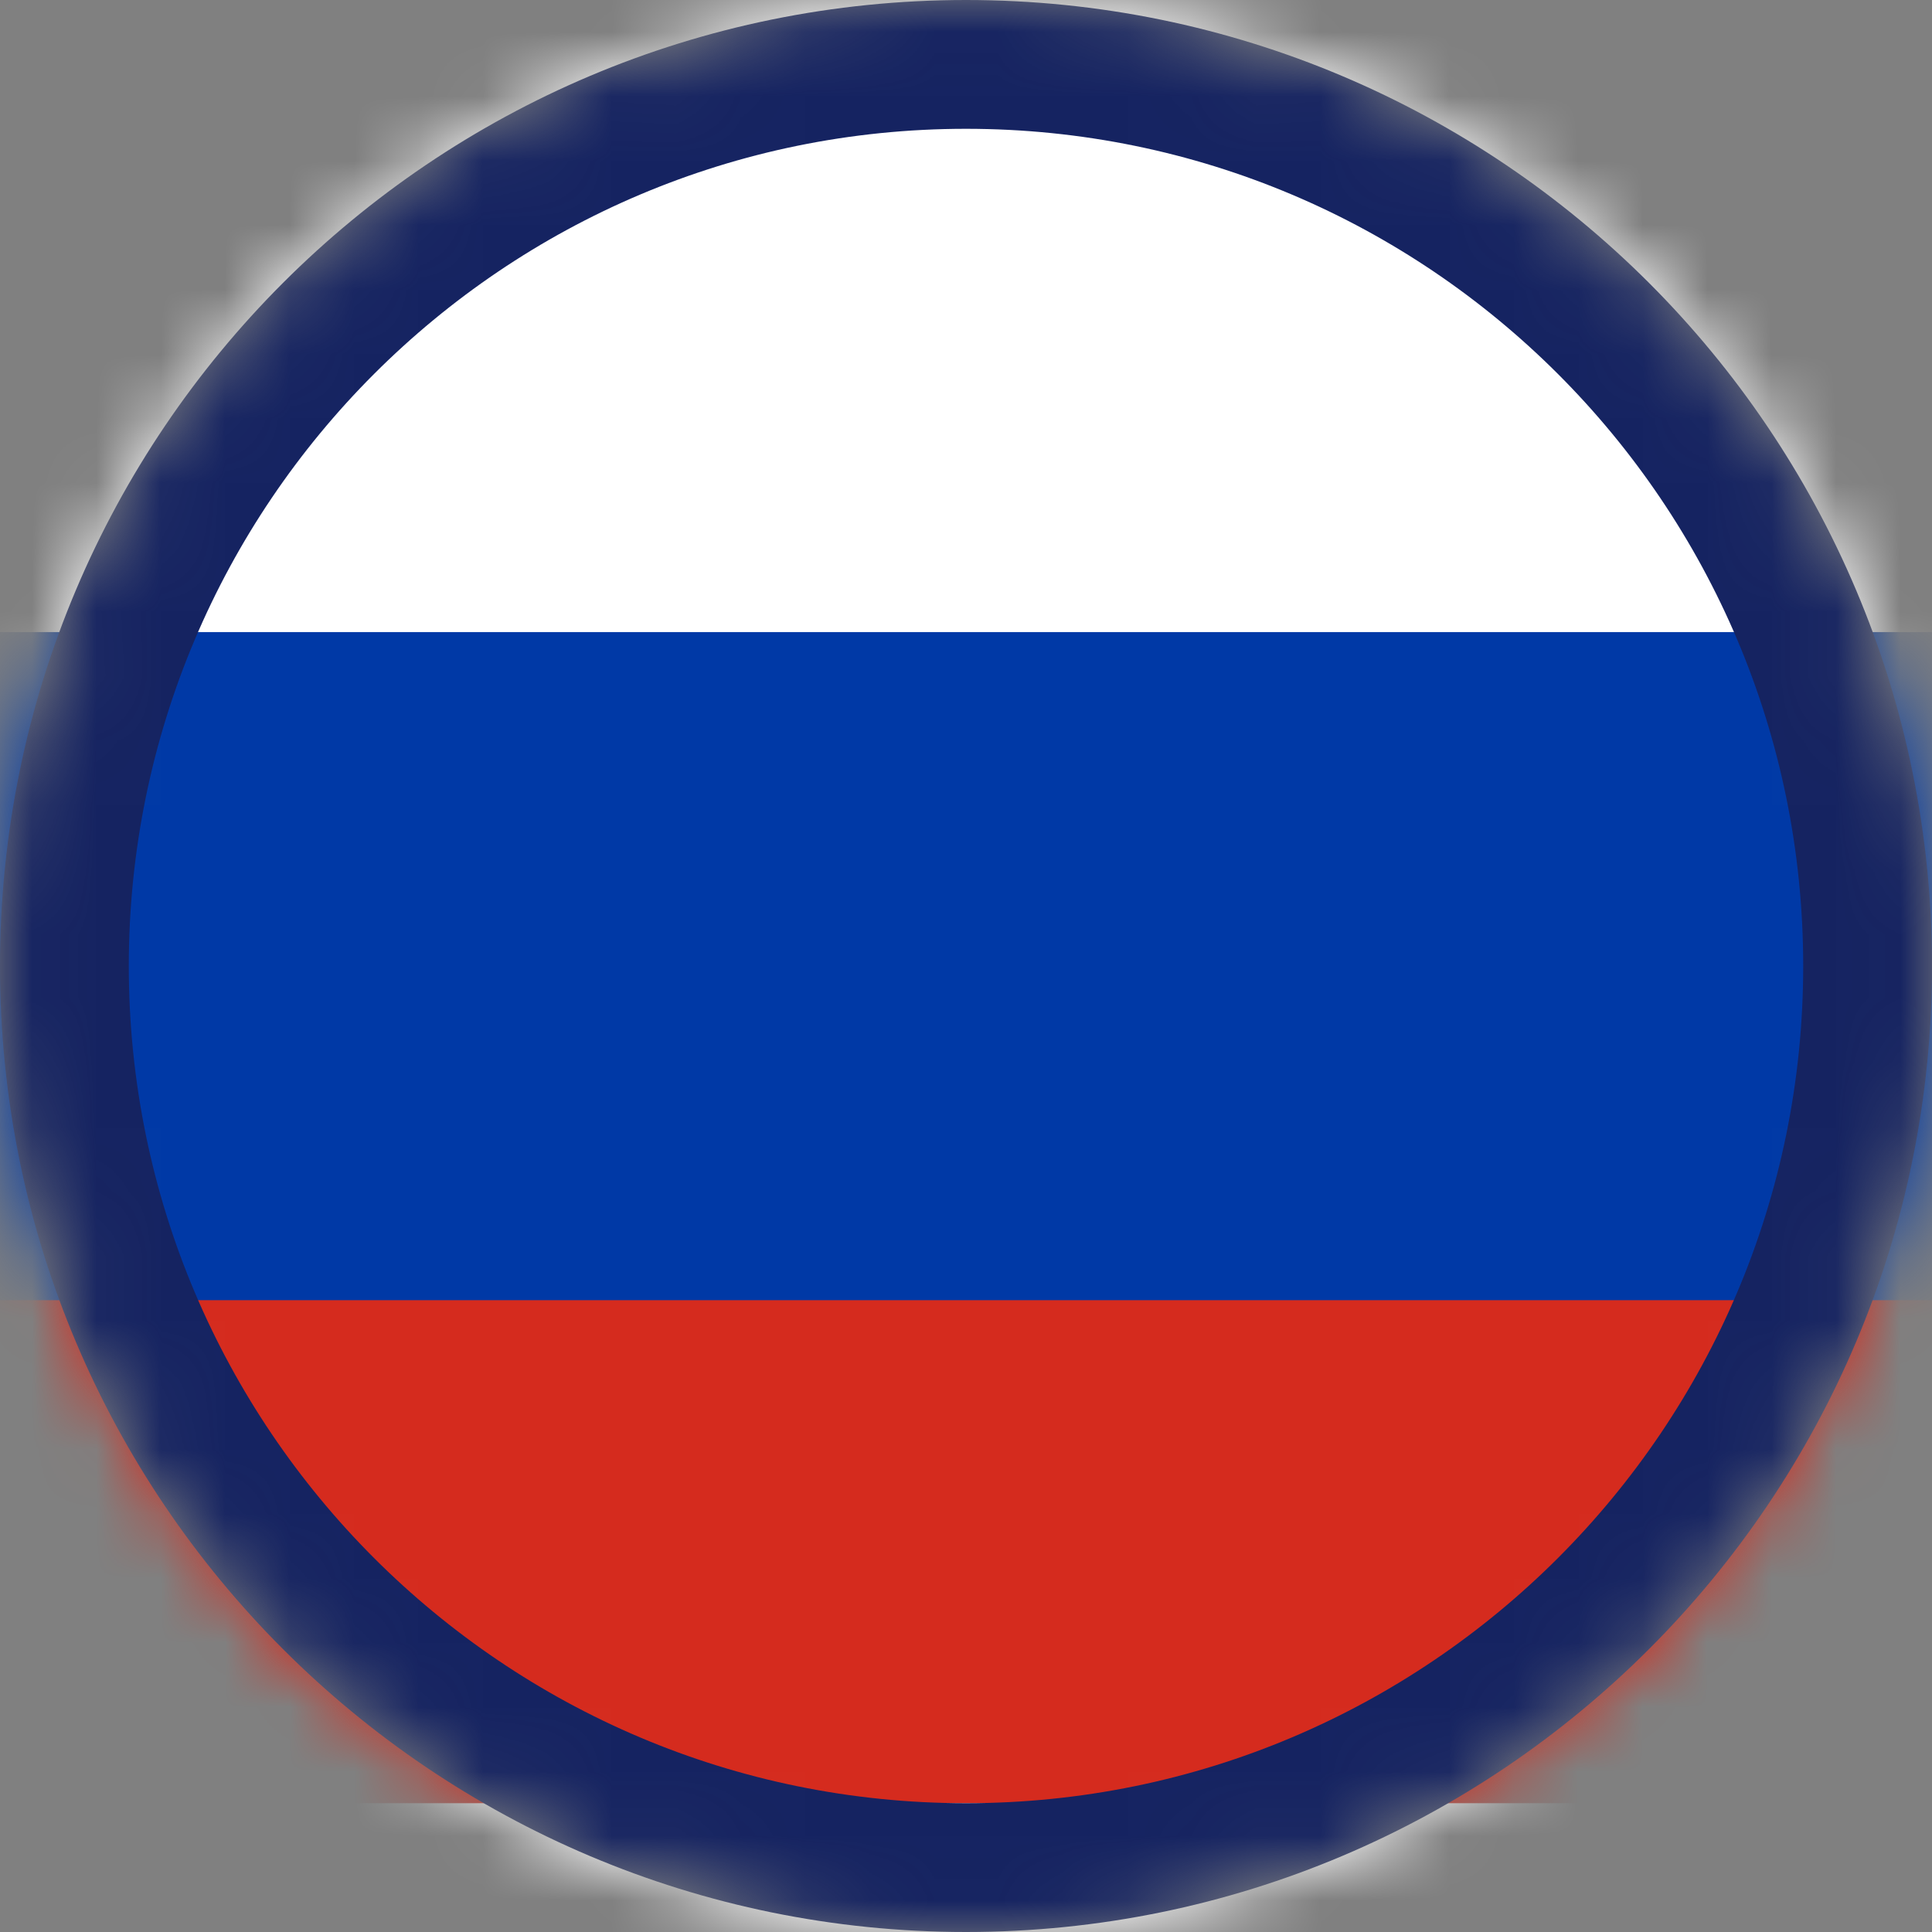 <svg width="30" height="30" viewBox="0 0 30 30" fill="none" xmlns="http://www.w3.org/2000/svg">
<rect x="0" y="0" width="30" height="30" fill="#808080" stroke="none"/>
<mask id="mask0_10264_45627" style="mask-type:alpha" maskUnits="userSpaceOnUse" x="0" y="0" width="30" height="30">
<path d="M0.5 15C0.5 6.992 6.992 0.5 15 0.5C23.008 0.5 29.5 6.992 29.5 15C29.5 23.008 23.008 29.5 15 29.5C6.992 29.5 0.5 23.008 0.5 15Z" fill="#C4C4C4" stroke="#152361"/>
</mask>
<g mask="url(#mask0_10264_45627)">
<path d="M34.059 0H-4C-5.105 0 -6 0.895 -6 2V28C-6 29.105 -5.105 30 -4 30H34.059C35.163 30 36.059 29.105 36.059 28V2C36.059 0.895 35.163 0 34.059 0Z" fill="white"/>
<mask id="mask1_10264_45627" style="mask-type:alpha" maskUnits="userSpaceOnUse" x="-6" y="0" width="43" height="30">
<path d="M34.059 0H-4C-5.105 0 -6 0.895 -6 2V28C-6 29.105 -5.105 30 -4 30H34.059C35.163 30 36.059 29.105 36.059 28V2C36.059 0.895 35.163 0 34.059 0Z" fill="white"/>
</mask>
<g mask="url(#mask1_10264_45627)">
</g>
<g clip-path="url(#clip0_10264_45627)">
<path d="M38.228 -0.559H-8.228V15.001H38.228V-0.559Z" fill="white"/>
<path d="M38.228 15H-8.228V30.559H38.228V15Z" fill="#D52B1E"/>
<path d="M38.228 9.815H-8.228V20.189H38.228V9.815Z" fill="#0039A6"/>
</g>
<path d="M1 15C1 7.268 7.268 1 15 1C22.732 1 29 7.268 29 15C29 22.732 22.732 29 15 29C7.268 29 1 22.732 1 15Z" stroke="#152361" stroke-width="2"/>
</g>
<defs>
<clipPath id="clip0_10264_45627">
<rect width="46" height="26" fill="white" transform="translate(-8 2)"/>
</clipPath>
</defs>
</svg>

